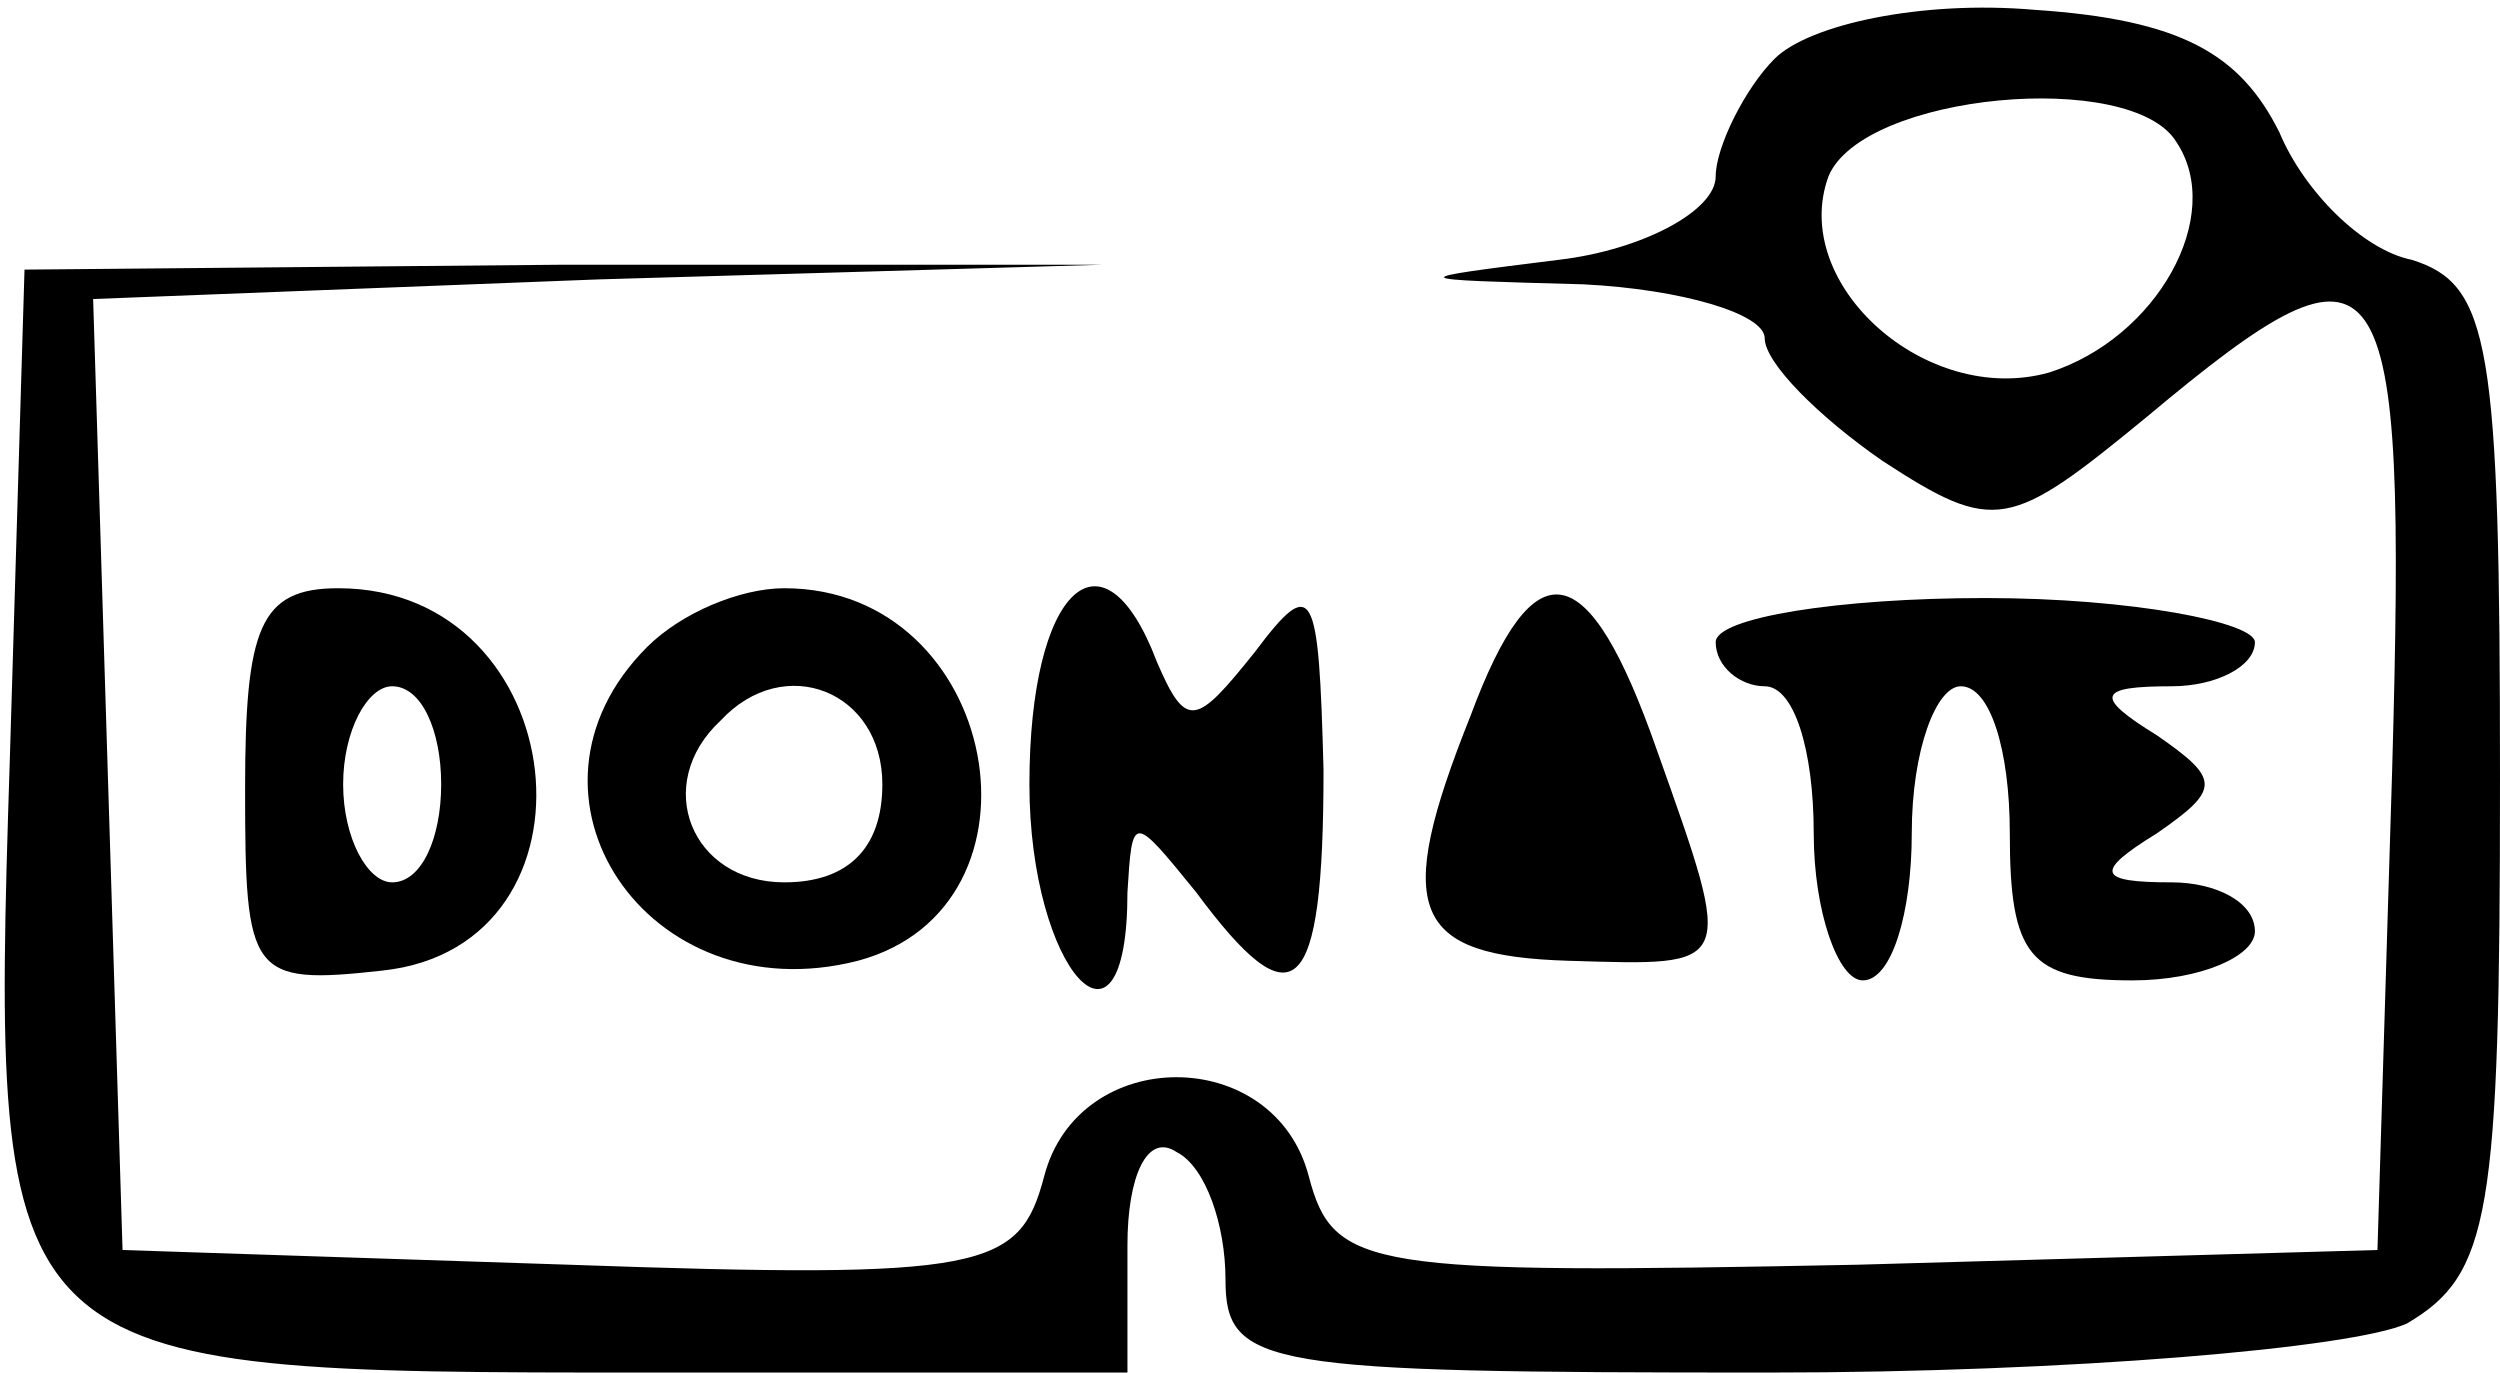 <?xml version="1.0" standalone="no"?>
<!DOCTYPE svg PUBLIC "-//W3C//DTD SVG 20010904//EN"
 "http://www.w3.org/TR/2001/REC-SVG-20010904/DTD/svg10.dtd">
<svg version="1.0" xmlns="http://www.w3.org/2000/svg"
 width="51pt" height="28pt" viewBox="0 0 51 28"
 preserveAspectRatio="xMidYMid meet">

<g transform="translate(0,28) scale(0.1,-0.1)"
fill="#000000" stroke="none">
<path d="M362 268 c-6 -6 -12 -18 -12 -24 0 -7 -15 -15 -32 -17 -32 -4 -32 -4
5 -5 20 -1 37 -6 37 -11 0 -5 11 -16 24 -25 23 -15 26 -14 54 9 49 41 53 35
50 -72 l-3 -98 -106 -3 c-100 -2 -107 -1 -112 18 -7 27 -47 27 -54 0 -5 -19
-12 -21 -97 -18 l-91 3 -3 97 -3 97 103 4 103 3 -110 0 -110 -1 -3 -100 c-4
-125 -3 -125 130 -125 l98 0 0 26 c0 14 4 23 10 19 6 -3 10 -15 10 -26 0 -18
8 -19 111 -19 61 0 119 5 130 10 17 10 19 22 19 111 0 89 -2 101 -18 106 -10
2 -22 14 -27 26 -8 16 -20 23 -50 25 -23 2 -46 -3 -53 -10z m82 -17 c10 -15
-4 -40 -26 -47 -25 -7 -53 18 -45 40 7 17 62 22 71 7z"/>
<path d="M50 119 c0 -38 1 -40 28 -37 47 5 39 78 -9 78 -16 0 -19 -8 -19 -41z
m40 1 c0 -11 -4 -20 -10 -20 -5 0 -10 9 -10 20 0 11 5 20 10 20 6 0 10 -9 10
-20z"/>
<path d="M132 148 c-30 -30 0 -75 43 -64 41 11 29 76 -15 76 -9 0 -21 -5 -28
-12z m48 -28 c0 -13 -7 -20 -20 -20 -19 0 -27 20 -13 33 13 14 33 6 33 -13z"/>
<path d="M210 120 c0 -38 20 -60 20 -22 1 16 1 16 14 0 20 -27 26 -22 26 25
-1 37 -2 40 -14 24 -12 -15 -14 -16 -20 -2 -11 29 -26 15 -26 -25z"/>
<path d="M300 134 c-16 -40 -12 -49 20 -50 34 -1 34 -2 18 43 -14 40 -25 42
-38 7z"/>
<path d="M350 149 c0 -5 5 -9 10 -9 6 0 10 -13 10 -30 0 -16 5 -30 10 -30 6 0
10 14 10 30 0 17 5 30 10 30 6 0 10 -13 10 -30 0 -25 4 -30 25 -30 14 0 25 5
25 10 0 6 -8 10 -17 10 -15 0 -16 2 -3 10 13 9 13 11 0 20 -13 8 -12 10 3 10
9 0 17 4 17 9 0 4 -25 9 -55 9 -30 0 -55 -4 -55 -9z"/>
</g>
</svg>
